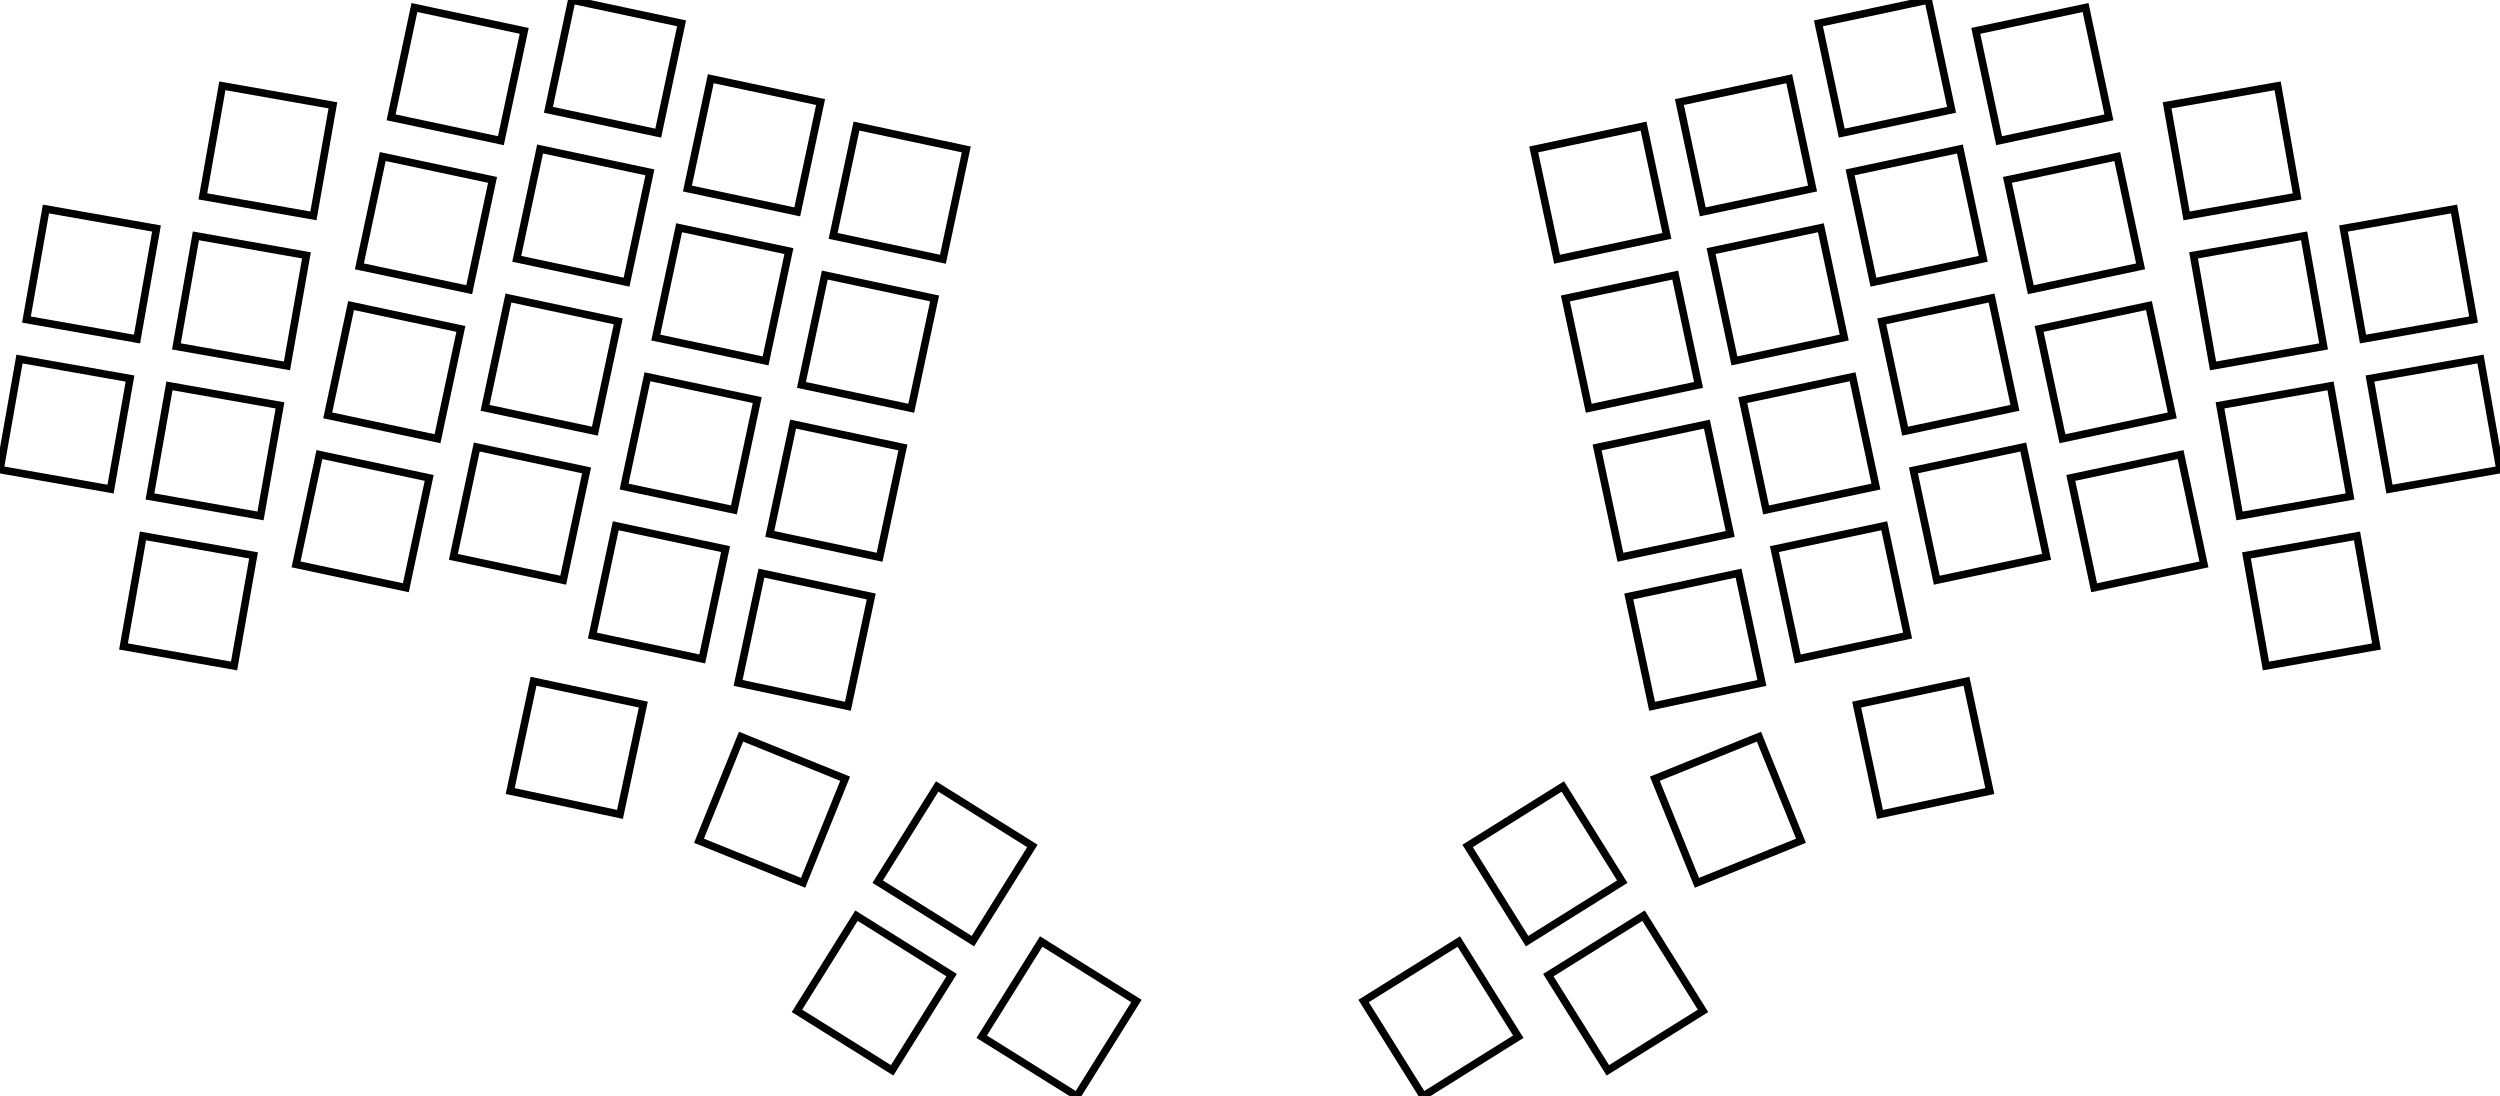 <svg width="311.792mm" height="136.715mm" viewBox="0 0 311.792 136.715" xmlns="http://www.w3.org/2000/svg"><g id="svgGroup" stroke-linecap="round" fill-rule="evenodd" font-size="9pt" stroke="#000" stroke-width="0.25mm" fill="none" style="stroke:#000;stroke-width:0.25mm;fill:none"><path d="M 36.924 70.389 L 50.618 73.3 L 53.528 59.606 L 39.834 56.695 L 36.924 70.389 Z M 48.775 14.634 L 62.469 17.545 L 65.379 3.851 L 51.685 0.94 L 48.775 14.634 Z M 68.399 13.694 L 82.093 16.605 L 85.004 2.911 L 71.31 0 L 68.399 13.694 Z M 249.323 17.545 L 263.017 14.634 L 260.107 0.94 L 246.413 3.851 L 249.323 17.545 Z M 229.699 16.605 L 243.393 13.694 L 240.482 0 L 226.788 2.911 L 229.699 16.605 Z M 96.005 66.59 L 109.699 69.5 L 112.609 55.806 L 98.915 52.895 L 96.005 66.59 Z M 40.874 51.804 L 54.568 54.715 L 57.479 41.021 L 43.785 38.11 L 40.874 51.804 Z M 44.824 33.219 L 58.518 36.13 L 61.429 22.436 L 47.735 19.525 L 44.824 33.219 Z M 56.548 69.448 L 70.242 72.359 L 73.153 58.665 L 59.459 55.754 L 56.548 69.448 Z M 60.498 50.864 L 74.192 53.774 L 77.103 40.08 L 63.409 37.17 L 60.498 50.864 Z M 64.449 32.279 L 78.143 35.19 L 81.053 21.496 L 67.359 18.585 L 64.449 32.279 Z M 73.885 79.268 L 87.579 82.178 L 90.49 68.484 L 76.796 65.574 L 73.885 79.268 Z M 77.836 60.683 L 91.53 63.594 L 94.44 49.9 L 80.746 46.989 L 77.836 60.683 Z M 81.786 42.098 L 95.48 45.009 L 98.391 31.315 L 84.697 28.404 L 81.786 42.098 Z M 85.736 23.513 L 99.43 26.424 L 102.341 12.73 L 88.647 9.819 L 85.736 23.513 Z M 99.955 48.005 L 113.649 50.915 L 116.56 37.221 L 102.866 34.311 L 99.955 48.005 Z M 103.905 29.42 L 117.599 32.331 L 120.51 18.637 L 106.816 15.726 L 103.905 29.42 Z M 261.174 73.3 L 274.868 70.389 L 271.958 56.695 L 258.264 59.606 L 261.174 73.3 Z M 257.224 54.715 L 270.918 51.804 L 268.007 38.11 L 254.313 41.021 L 257.224 54.715 Z M 253.274 36.13 L 266.968 33.219 L 264.057 19.525 L 250.363 22.436 L 253.274 36.13 Z M 241.55 72.359 L 255.244 69.448 L 252.333 55.754 L 238.639 58.665 L 241.55 72.359 Z M 237.6 53.774 L 251.294 50.864 L 248.383 37.17 L 234.689 40.08 L 237.6 53.774 Z M 233.649 35.19 L 247.343 32.279 L 244.433 18.585 L 230.739 21.496 L 233.649 35.19 Z M 224.213 82.178 L 237.907 79.268 L 234.996 65.574 L 221.302 68.484 L 224.213 82.178 Z M 220.262 63.594 L 233.956 60.683 L 231.046 46.989 L 217.352 49.9 L 220.262 63.594 Z M 216.312 45.009 L 230.006 42.098 L 227.095 28.404 L 213.401 31.315 L 216.312 45.009 Z M 212.362 26.424 L 226.056 23.513 L 223.145 9.819 L 209.451 12.73 L 212.362 26.424 Z M 206.044 88.085 L 219.738 85.174 L 216.827 71.48 L 203.133 74.391 L 206.044 88.085 Z M 202.093 69.5 L 215.787 66.59 L 212.877 52.895 L 199.183 55.806 L 202.093 69.5 Z M 198.143 50.915 L 211.837 48.005 L 208.926 34.311 L 195.232 37.221 L 198.143 50.915 Z M 194.193 32.331 L 207.887 29.42 L 204.976 15.726 L 191.282 18.637 L 194.193 32.331 Z M 92.054 85.174 L 105.748 88.085 L 108.659 74.391 L 94.965 71.48 L 92.054 85.174 Z M 63.63 98.659 L 77.324 101.57 L 80.234 87.876 L 66.54 84.965 L 63.63 98.659 Z M 234.469 101.57 L 248.163 98.659 L 245.252 84.965 L 231.558 87.876 L 234.469 101.57 Z M 99.396 126.07 L 111.268 133.489 L 118.687 121.617 L 106.815 114.198 L 99.396 126.07 Z M 109.464 109.958 L 121.337 117.376 L 128.756 105.504 L 116.883 98.085 L 109.464 109.958 Z M 122.438 129.296 L 134.31 136.715 L 141.729 124.842 L 129.857 117.423 L 122.438 129.296 Z M 200.524 133.489 L 212.396 126.07 L 204.977 114.198 L 193.105 121.617 L 200.524 133.489 Z M 190.455 117.376 L 202.328 109.958 L 194.909 98.085 L 183.036 105.504 L 190.455 117.376 Z M 177.482 136.715 L 189.354 129.296 L 181.935 117.423 L 170.063 124.842 L 177.482 136.715 Z M 282.601 83.057 L 296.389 80.626 L 293.958 66.838 L 280.17 69.269 L 282.601 83.057 Z M 272.703 26.923 L 286.491 24.492 L 284.06 10.704 L 270.272 13.135 L 272.703 26.923 Z M 0 58.566 L 13.787 60.997 L 16.218 47.21 L 2.431 44.778 L 0 58.566 Z M 3.299 39.854 L 17.087 42.285 L 19.518 28.498 L 5.73 26.067 L 3.299 39.854 Z M 15.403 80.626 L 29.191 83.057 L 31.622 69.269 L 17.834 66.838 L 15.403 80.626 Z M 18.703 61.914 L 32.49 64.345 L 34.921 50.558 L 21.134 48.127 L 18.703 61.914 Z M 22.002 43.203 L 35.789 45.634 L 38.22 31.847 L 24.433 29.416 L 22.002 43.203 Z M 25.301 24.492 L 39.089 26.923 L 41.52 13.135 L 27.732 10.704 L 25.301 24.492 Z M 298.005 60.997 L 311.792 58.566 L 309.361 44.778 L 295.574 47.21 L 298.005 60.997 Z M 294.705 42.285 L 308.493 39.854 L 306.062 26.067 L 292.274 28.498 L 294.705 42.285 Z M 279.302 64.345 L 293.089 61.914 L 290.658 48.127 L 276.871 50.558 L 279.302 64.345 Z M 276.003 45.634 L 289.79 43.203 L 287.359 29.416 L 273.572 31.847 L 276.003 45.634 Z M 87.178 104.856 L 100.159 110.101 L 105.403 97.12 L 92.422 91.876 L 87.178 104.856 Z M 211.634 110.101 L 224.614 104.856 L 219.37 91.876 L 206.389 97.12 L 211.634 110.101 Z" vector-effect="non-scaling-stroke"/></g></svg>